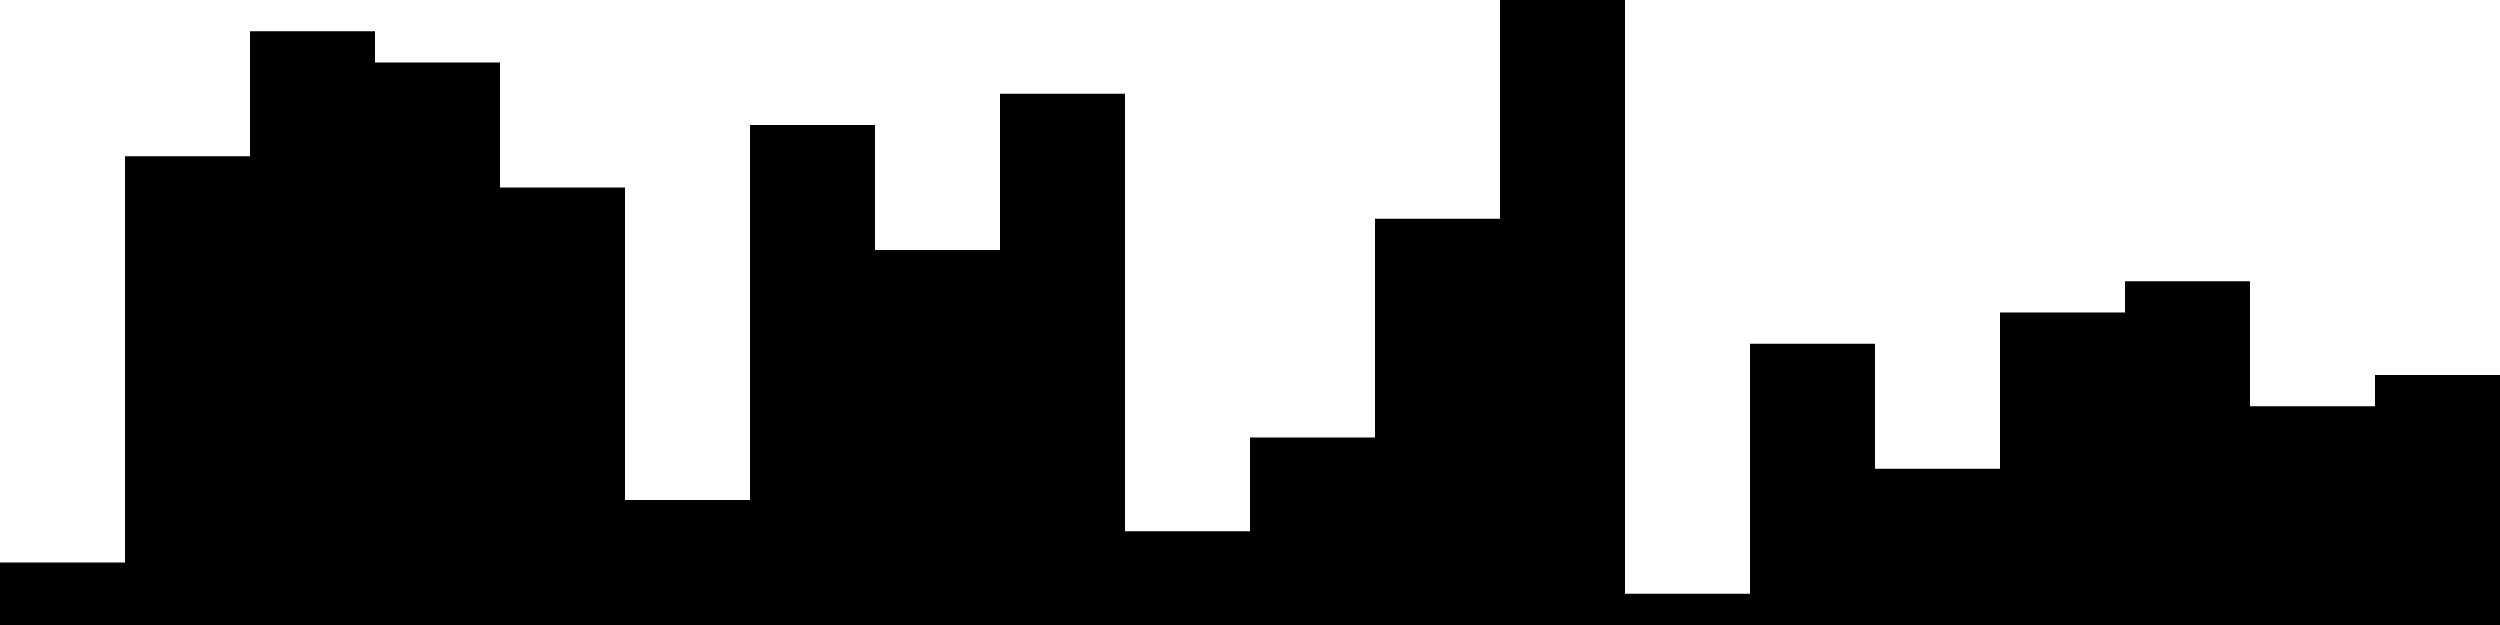 
<svg xmlns="http://www.w3.org/2000/svg" width="800" height="200">
<style>
rect {
    fill: black;
}
@media (prefers-color-scheme: dark) {
    rect {
        fill: white;
    }
}
</style>
<rect width="40" height="20" x="0" y="180" />
<rect width="40" height="150" x="40" y="50" />
<rect width="40" height="190" x="80" y="10" />
<rect width="40" height="180" x="120" y="20" />
<rect width="40" height="140" x="160" y="60" />
<rect width="40" height="40" x="200" y="160" />
<rect width="40" height="160" x="240" y="40" />
<rect width="40" height="120" x="280" y="80" />
<rect width="40" height="170" x="320" y="30" />
<rect width="40" height="30" x="360" y="170" />
<rect width="40" height="60" x="400" y="140" />
<rect width="40" height="130" x="440" y="70" />
<rect width="40" height="200" x="480" y="0" />
<rect width="40" height="10" x="520" y="190" />
<rect width="40" height="90" x="560" y="110" />
<rect width="40" height="50" x="600" y="150" />
<rect width="40" height="100" x="640" y="100" />
<rect width="40" height="110" x="680" y="90" />
<rect width="40" height="70" x="720" y="130" />
<rect width="40" height="80" x="760" y="120" />
</svg>
